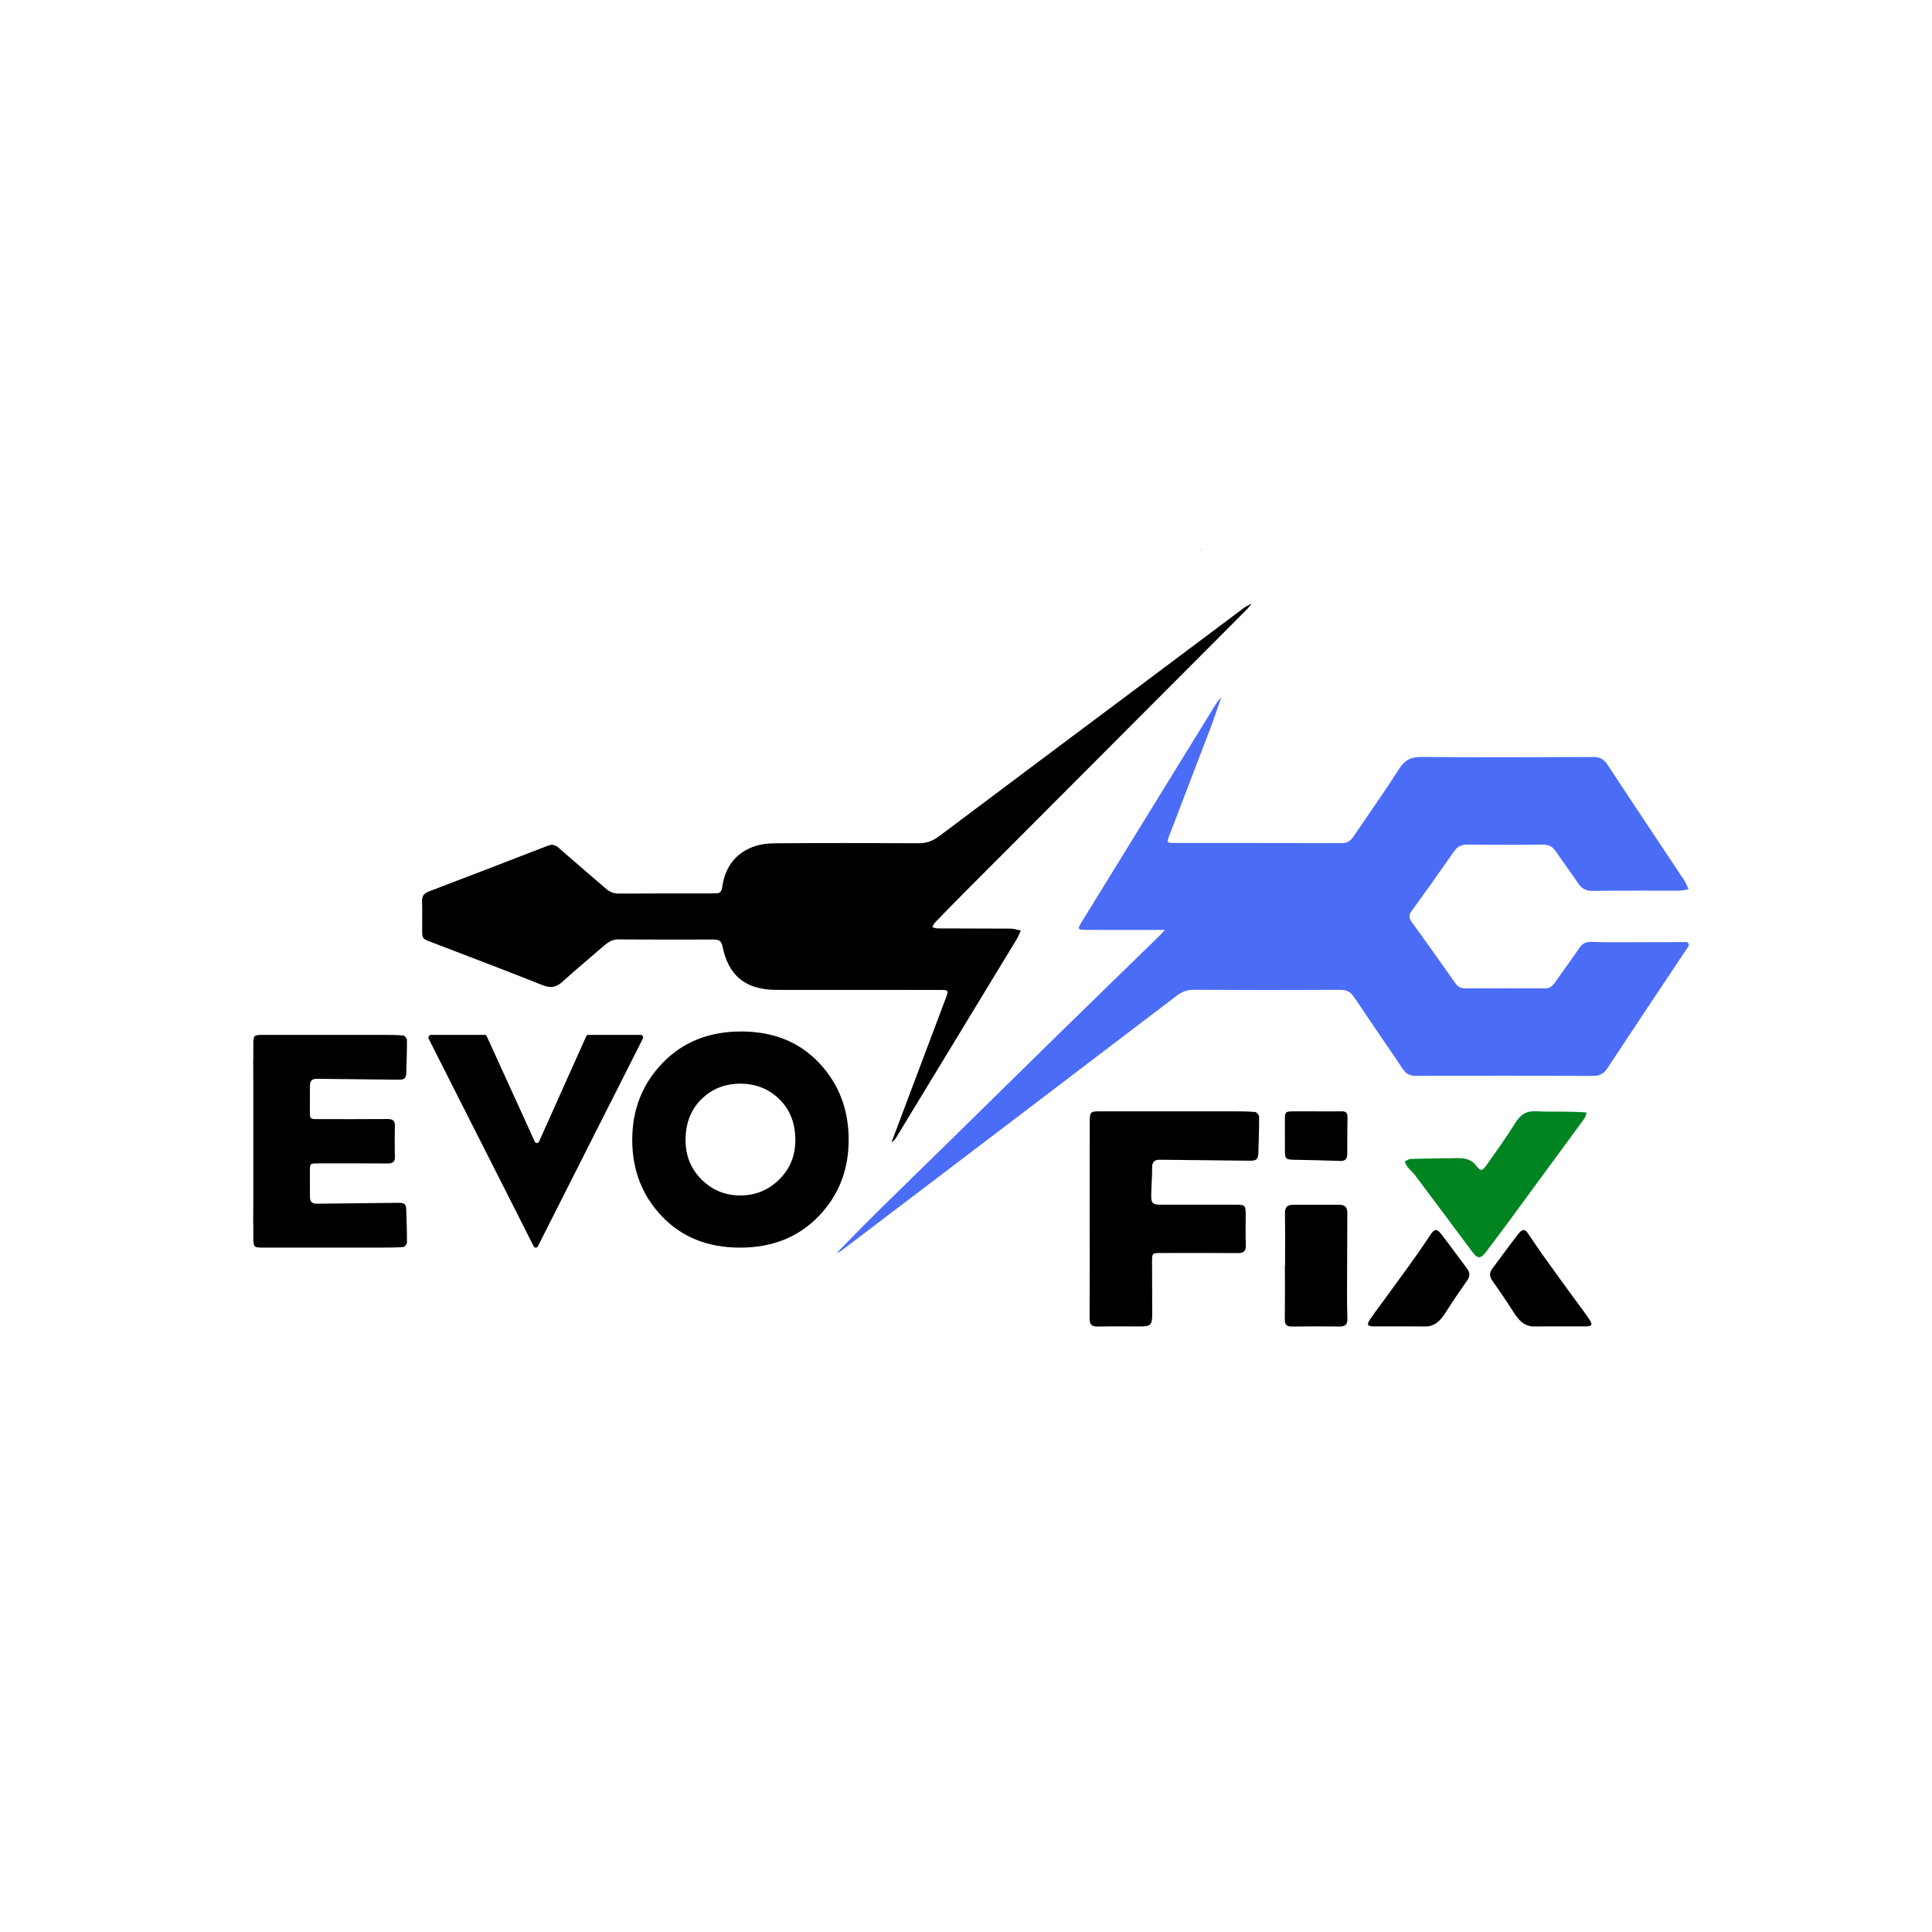 <?xml version="1.0" encoding="utf-8"?>
<!-- Generator: Adobe Illustrator 27.6.1, SVG Export Plug-In . SVG Version: 6.00 Build 0)  -->
<svg version="1.1" id="Layer_1" xmlns="http://www.w3.org/2000/svg" xmlns:xlink="http://www.w3.org/1999/xlink" x="0px" y="0px"
	 viewBox="0 0 2000 2000" style="enable-background:new 0 0 2000 2000;" xml:space="preserve">
<style type="text/css">
	.st0{display:none;fill:#2D2D2D;}
	.st1{fill:#4A6CF7;}
	.st2{fill:#008422;}
	.st3{display:none;}
	.st4{display:inline;fill:#FFFFFF;}
	.st5{display:inline;}
	.st6{fill:#FFFFFF;}
</style>
<rect class="st0" width="2000" height="2000"/>
<path d="M1242.78,569.25c-0.06,0.07-0.12,0.15-0.18,0.23c0.09-0.05,0.18-0.09,0.27-0.14
	C1242.87,569.34,1242.78,569.25,1242.78,569.25z"/>
<path d="M1244.32,567.73c-0.51,0.51-1.03,1.01-1.54,1.52c0,0,0.09,0.09,0.09,0.09c0.51-0.51,1.02-1.03,1.52-1.54L1244.32,567.73z"/>
<path class="st1" d="M1746.7,975.47c-1.73-0.52-3.71-0.21-5.58-0.21c-25.02,0.07-50.04,0.17-75.05,0.18
	c-6.56,0-13.12-0.29-19.68-0.42c-5.11-0.1-8.61,2.1-11.57,6.47c-8.25,12.18-17.07,23.97-25.48,36.05c-2.52,3.62-5.27,5.64-9.96,5.62
	c-27.55-0.16-55.11-0.12-82.66,0.01c-4.55,0.02-7.55-1.7-10.14-5.38c-14.97-21.24-30.01-42.44-45.27-63.47
	c-3.12-4.3-2.9-7.26,0.22-11.54c14.75-20.24,29.23-40.69,43.54-61.24c3.58-5.14,7.71-7.32,14.05-7.25
	c25.99,0.3,51.98,0.35,77.96,0.02c6.48-0.08,10.37,2.34,13.82,7.5c7.31,10.92,15.38,21.35,22.61,32.32c3.84,5.83,8.24,8.2,15.41,8.1
	c29.74-0.41,59.49-0.12,89.24-0.22c3.29-0.01,6.58-0.88,9.87-1.36c-1.43-3.02-2.5-6.27-4.33-9.02
	c-26.47-39.93-53.18-79.69-79.43-119.76c-3.93-6-8.03-8.25-15.16-8.22c-59.18,0.29-118.36,0.43-177.54-0.04
	c-10.5-0.08-17.06,2.79-22.86,11.88c-15.17,23.74-31.5,46.73-47.31,70.06c-2.92,4.32-5.94,7.26-11.97,7.23
	c-57.93-0.21-115.85-0.07-173.78-0.12c-7.86-0.01-8.01-0.32-5.06-8.02c14.19-37.15,28.5-74.24,42.63-111.41
	c3.88-10.2,7.29-20.58,10.91-30.87l0,0c0.16-0.6,0.31-1.21,0.47-1.81c-0.21,0.56-0.42,1.12-0.62,1.68c0,0,0.04,0.04,0.08,0.07
	l-0.08-0.07c-1.59,1.87-3.44,3.57-4.72,5.63c-29.26,47.44-58.44,94.92-87.66,142.38c-17.23,28-34.54,55.95-51.72,83.98
	c-4.84,7.91-4.53,8.35,4.96,8.39c27.01,0.13,54.01,0.01,81.02,0.01c-2.67,2.91-4.21,4.76-5.93,6.43
	c-33.63,32.79-67.33,65.49-100.9,98.34c-39.16,38.33-78.18,76.8-117.3,115.17c-25.26,24.77-50.67,49.39-75.85,74.24
	c-13.47,13.3-26.59,26.95-39.87,40.45c1.8-0.89,3.73-1.61,5.3-2.8c57.85-43.91,115.68-87.85,173.49-131.81
	c57.57-43.77,115.15-87.54,172.65-131.4c5.38-4.11,10.71-6.65,17.89-6.61c50.72,0.3,101.45,0.28,152.17,0.03
	c6.75-0.03,10.77,2.28,14.47,7.85c16.48,24.76,33.53,49.15,50.06,73.87c3.51,5.25,7.39,7.35,13.8,7.32
	c61.06-0.22,122.12-0.23,183.17,0.06c7.18,0.03,11.33-2.4,15.2-8.3c26.67-40.55,53.69-80.88,80.6-121.28
	c1.21-1.82,2.65-3.58,3.4-5.59C1748.54,977.84,1747.51,975.71,1746.7,975.47z"/>
<path d="M979.05,1033.39c-12.33,32.83-24.72,65.63-37.08,98.44c-6.36,16.87-12.69,33.75-19.04,50.63c2.51-1.38,3.86-3.33,5.1-5.36
	c41.47-68.22,82.95-136.44,124.36-204.7c1.73-2.86,2.91-6.06,4.34-9.1c-3.5-0.7-6.99-1.97-10.5-1.99c-25.36,0-50.72-0.12-76.08-0.23
	c-1.69-0.01-3.38-0.88-5.07-1.36c0.89-1.54,1.51-3.33,2.71-4.58c9.57-9.91,19.17-19.78,28.9-29.53
	c97.96-98.22,195.95-196.41,293.9-294.63c1.88-1.88,3.44-4.08,5.12-6.15c-2.59,1.37-5.37,2.5-7.69,4.24
	c-37.61,28.11-75.14,56.33-112.73,84.47c-67.67,50.65-135.42,101.18-202.96,152c-6.59,4.96-13.06,7.44-21.4,7.39
	c-49.78-0.29-99.56-0.29-149.34,0.06c-7.67,0.05-15.8,1.21-22.88,3.98c-18.54,7.26-28.34,22.02-31.07,41.4
	c-0.68,4.81-2.4,6.66-7.03,6.33c-1.86-0.13-3.75,0.18-5.63,0.18c-31.31,0.04-62.62-0.03-93.93,0.16c-5.34,0.03-9.6-1.43-13.62-4.94
	c-16.27-14.2-32.84-28.05-48.98-42.39c-3.9-3.46-7.1-3.87-11.74-2.07c-40.85,15.86-81.74,31.62-122.71,47.16
	c-5.29,2.01-7.23,4.97-7.06,10.45c0.29,9.7,0.04,19.42,0.1,29.12c0.05,9.21,0.06,9.3,9,12.74c38.55,14.86,77.24,29.37,115.6,44.71
	c8.6,3.44,14.29,2.27,20.88-3.75c14.09-12.86,28.83-25.01,43.28-37.48c4.1-3.54,8.29-6.14,14.2-6.1c32.87,0.24,65.75,0.22,98.62,0.1
	c5.46-0.02,8.09,1.2,9.37,7.4c6.34,30.57,24.29,44.68,55.61,44.73c18.47,0.03,36.95,0.02,55.42,0.02
	c37.88,0.01,75.77-0.01,113.65,0.05C982.14,1024.8,982.23,1024.95,979.05,1033.39z"/>
<path d="M412.46,1245.15c-28.08,0.38-56.16,0.55-84.24,0.92c-4.95,0.06-7.1-1.76-7.36-6.31c-0.04-9.06-0.09-18.13-0.09-27.19
	c0-8.05,0.18-8.21,8.13-8.22c23.9-0.03,47.79-0.14,71.69,0.08c5.73,0.05,8.53-1.26,8.22-7.71c-0.05-1.03-0.08-2.07-0.12-3.11
	c0-4.06-0.06-8.13-0.09-12.19c0.03-4.06,0.09-8.13,0.09-12.19c0.03-1.04,0.07-2.07,0.12-3.11c0.31-6.44-2.49-7.76-8.22-7.71
	c-23.89,0.22-47.79,0.11-71.69,0.08c-7.96-0.01-8.14-0.17-8.13-8.22c0-9.06,0.05-18.13,0.09-27.19c0.26-4.55,2.42-6.38,7.36-6.31
	c28.08,0.37,56.16,0.54,84.24,0.92c6.17,0.08,7.93-1.21,8.11-7.46c0.34-11.25,0.75-22.5,0.71-33.75c-0.01-1.57-2.28-4.37-3.7-4.5
	c-6.57-0.63-13.22-0.65-19.84-0.66c-41.6-0.04-83.19-0.02-124.79-0.02c-10.33,0-10.68,0.19-10.71,10.84
	c-0.01,4.26-0.01,8.52-0.01,12.77c-0.08,0.67-0.12,1.41-0.11,2.22c0.04,7.07,0.07,14.13,0.09,21.2c0,17.98,0.01,35.95,0.01,53.93
	c0,3.05,0,6.1,0,9.15c0,3.05,0,6.1,0,9.15c0,17.98-0.01,35.95-0.01,53.93c-0.02,7.07-0.04,14.13-0.09,21.2
	c-0.01,0.82,0.03,1.55,0.11,2.22c0.01,4.26,0,8.52,0.01,12.77c0.03,10.64,0.39,10.83,10.71,10.84c41.6,0,83.19,0.02,124.79-0.02
	c6.62-0.01,13.26-0.03,19.84-0.66c1.42-0.14,3.69-2.93,3.7-4.5c0.04-11.25-0.37-22.5-0.71-33.75
	C420.39,1246.36,418.63,1245.07,412.46,1245.15z"/>
<g>
	<path d="M1128.04,1261.76c0-33.13-0.07-66.25,0.04-99.38c0.04-11.74,0.43-11.95,11.81-11.95c45.87,0,91.73-0.03,137.6,0.02
		c7.3,0.01,14.62,0.03,21.87,0.72c1.57,0.15,4.07,3.23,4.08,4.96c0.04,12.4-0.41,24.81-0.78,37.21c-0.21,6.9-2.14,8.32-8.95,8.23
		c-30.96-0.42-61.93-0.61-92.9-1.01c-5.92-0.08-8.21,2.29-8.15,8.29c0.09,9-0.71,18-0.89,27c-0.21,10.11,1.08,11.27,11.13,11.27
		c25.62-0.01,51.23-0.02,76.85-0.02c8.92,0,9.76,0.78,9.8,9.46c0.05,10.72-0.38,21.45,0.13,32.14c0.34,7.1-2.75,8.55-9.07,8.5
		c-26.35-0.24-52.7-0.12-79.05-0.09c-8.77,0.01-8.97,0.19-8.97,9.06c0.01,18.27,0.19,36.53,0.16,54.8
		c-0.02,10.61-1.69,12.15-12.41,12.16c-14.64,0.02-29.28-0.23-43.91,0.11c-6.4,0.15-8.53-2.14-8.49-8.47
		C1128.15,1330.44,1128.03,1296.1,1128.04,1261.76z"/>
	<path class="st2" d="M1488.19,1199.16c4.04-0.05,8.08-0.1,12.12-0.16c10.41-0.14,20.61-1.62,27.75,7.54
		c4.74,6.09,6.22,6.05,10.69-0.3c10.23-14.55,20.7-28.96,30.07-44.05c5.23-8.44,11.19-12.31,21.3-11.82
		c9.54,0.46,19.09,0.46,28.64,0.41c1.32-0.01,24,0.22,23.64,1.22c-0.7,1.94-0.98,4.18-2.15,5.77
		c-27.47,37.55-55.01,75.05-82.59,112.52c-6.2,8.42-12.6,16.7-18.88,25.07c-6.2,8.27-9.08,8.1-15.29-0.26
		c-19.46-26.21-39.02-52.34-58.63-78.44c-2.33-3.1-5.36-5.66-7.8-8.69c-1.29-1.61-2-3.68-2.98-5.55c2.1-0.94,4.18-2.62,6.31-2.69
		C1469.65,1199.43,1478.92,1199.28,1488.19,1199.16z"/>
	<path d="M1330.29,1310.03c0-18.02,0.22-36.05-0.12-54.07c-0.12-6.45,2.55-8.81,8.56-8.79c15.86,0.05,31.72,0.04,47.58-0.04
		c5.78-0.03,8.48,2.57,8.44,8.41c-0.17,26.52-0.27,53.05-0.31,79.57c-0.02,9.97-0.01,19.95,0.36,29.92c0.22,6-2.17,8.26-8.15,8.18
		c-16.34-0.22-32.7-0.25-49.04,0.04c-5.79,0.1-7.65-2.04-7.58-7.68c0.24-18.51,0.09-37.02,0.09-55.53
		C1330.19,1310.03,1330.24,1310.03,1330.29,1310.03z"/>
	<path d="M1450.35,1373.07c-9.51,0.01-19.01,0.06-28.52,0c-6.05-0.04-7.19-1.74-3.79-6.85c5.25-7.89,11.11-15.38,16.66-23.07
		c10.6-14.7,21.42-29.25,31.87-44.05c5.1-7.22,10.04-14.54,14.95-21.89c4.14-6.2,6.84-4.29,11.04,1.11
		c8.95,11.53,17.5,23.38,26.24,35.08c3.19,4.27,2.94,8.03-0.25,12.54c-7.5,10.59-14.76,21.35-21.74,32.29
		c-5.47,8.58-11.15,15.13-22.14,14.97C1466.56,1373.07,1458.46,1373.05,1450.35,1373.07z"/>
	<path d="M1613.23,1373.07c9.51,0.01,19.01,0.06,28.52,0c6.05-0.04,7.19-1.74,3.79-6.85c-5.25-7.89-11.11-15.38-16.66-23.07
		c-10.6-14.7-21.42-29.25-31.88-44.05c-5.1-7.22-10.04-14.54-14.95-21.89c-4.14-6.2-6.84-4.29-11.04,1.11
		c-8.95,11.53-17.5,23.38-26.24,35.08c-3.19,4.27-2.94,8.03,0.25,12.54c7.5,10.59,14.76,21.35,21.74,32.29
		c5.47,8.58,11.15,15.13,22.14,14.97C1597.02,1373.07,1605.12,1373.05,1613.23,1373.07z"/>
	<path d="M1363.02,1150.49c8.53,0,17.07,0.09,25.6-0.04c4.1-0.06,6.38,1.12,6.3,5.78c-0.23,12.65-0.19,25.31-0.22,37.97
		c-0.01,4.84-1.48,7.82-7.22,7.6c-15.82-0.59-31.65-0.89-47.48-1.22c-9.21-0.19-9.89-0.85-9.87-10.14
		c0.03-9.98,0.02-19.96-0.02-29.94c-0.04-9.9,0-9.99,10.22-10.03c7.56-0.04,15.12-0.01,22.68-0.01
		C1363.02,1150.47,1363.02,1150.48,1363.02,1150.49z"/>
</g>
<g class="st3">
	<path class="st4" d="M470.49,1068.37c8.92,0,17.85,0.13,26.77-0.05c4.58-0.09,7.83,1.58,10.3,5.42
		c8.18,12.67,16.57,25.2,24.72,37.88c4.23,6.59,1.7,136.88-2.88,143.07c-8.42,11.37-16.91,22.69-25.21,34.15
		c-2.44,3.37-3.86,2.81-6-0.26c-16.99-24.35-31.87-174.72-49.01-198.96c-3.03-4.28-6.65-8.15-9.63-12.46
		c-1.35-1.94-1.79-4.51-2.65-6.79c2.27-0.64,4.54-1.78,6.82-1.83c8.92-0.22,17.84-0.09,26.77-0.09
		C470.49,1068.42,470.49,1068.39,470.49,1068.37z"/>
	<path class="st4" d="M615.61,1068.37c-8.92,0-17.85,0.13-26.77-0.05c-4.58-0.09-7.83,1.58-10.3,5.42
		c-8.18,12.67-16.57,25.2-24.72,37.88c-4.23,6.59-1.7,136.88,2.88,143.07c8.42,11.37,16.91,22.69,25.21,34.15
		c2.44,3.37,3.86,2.81,6-0.26c16.99-24.35,31.87-174.72,49.01-198.96c3.03-4.28,6.65-8.15,9.63-12.46c1.35-1.94,1.79-4.51,2.65-6.79
		c-2.27-0.64-4.54-1.78-6.82-1.83c-8.92-0.22-17.84-0.09-26.77-0.09C615.61,1068.42,615.61,1068.39,615.61,1068.37z"/>
	<g class="st5">
		<path class="st6" d="M759.14,1068.26c16.2-0.1,32.4,0.02,48.59-0.39c8.53-0.21,14.62,2.73,18.97,10.24
			c16.81,29,33.8,57.89,50.81,86.76c4.02,6.82,3.79,13.35-0.08,20.12c-16.46,28.87-32.89,57.75-49.2,86.71
			c-4.2,7.45-10.16,10.79-18.74,10.8c-33.24,0.02-66.49,0.27-99.73,0.6c-7.89,0.08-13.65-2.97-17.6-9.75
			c-17.03-29.2-34.1-58.37-51.15-87.56c-3.6-6.17-3.76-12.53-0.29-18.67c16.91-29.92,33.91-59.79,50.97-89.62
			c3.53-6.18,9.09-8.99,16.29-8.98C725.04,1068.55,742.09,1068.36,759.14,1068.26z M758.92,1106.64
			c-37.59-0.15-68.73,31.19-68.64,69.08c0.09,37.87,30.98,68.59,69.08,68.7c37.96,0.11,68.8-30.66,68.87-68.69
			C828.28,1137.18,797.81,1106.8,758.92,1106.64z"/>
	</g>
</g>
<g>
	<path d="M554.64,1291.54L554.64,1291.54c-0.9,0-1.72-0.51-2.13-1.31L443.74,1075.3c-0.42-0.82-0.32-1.82,0.25-2.54l0.41-0.53
		c0.45-0.58,1.15-0.92,1.88-0.92h55.44c0.94,0,1.79,0.55,2.17,1.4l49.73,109.19c0.85,1.87,3.51,1.86,4.35-0.01l48.89-109.17
		c0.38-0.86,1.24-1.41,2.18-1.41h54.23c0.75,0,1.46,0.35,1.91,0.96l0.16,0.21c0.54,0.73,0.63,1.7,0.22,2.51l-108.78,215.25
		C556.37,1291.04,555.54,1291.54,554.64,1291.54z"/>
	<path d="M878.53,1179.96c0,31.32-10.42,57.75-31.27,79.28c-20.85,21.54-47.91,32.3-81.19,32.3c-33.28,0-60.2-10.76-80.75-32.3
		c-20.56-21.53-30.83-47.96-30.83-79.28c0-31.32,10.47-57.85,31.42-79.58c20.95-21.73,48.06-32.59,81.34-32.59
		c33.28,0,60.15,10.82,80.61,32.45C868.3,1121.87,878.53,1148.44,878.53,1179.96z M823.33,1180.25c0-17.42-5.48-31.52-16.44-42.28
		c-10.97-10.76-24.47-16.15-40.52-16.15c-16.05,0-29.51,5.39-40.38,16.15c-10.86,10.77-16.3,24.86-16.3,42.28
		c0,16.25,5.53,29.86,16.59,40.82c11.06,10.97,24.42,16.44,40.08,16.44c15.66,0,29.07-5.48,40.23-16.44
		C817.75,1210.11,823.33,1196.5,823.33,1180.25z"/>
</g>
</svg>
